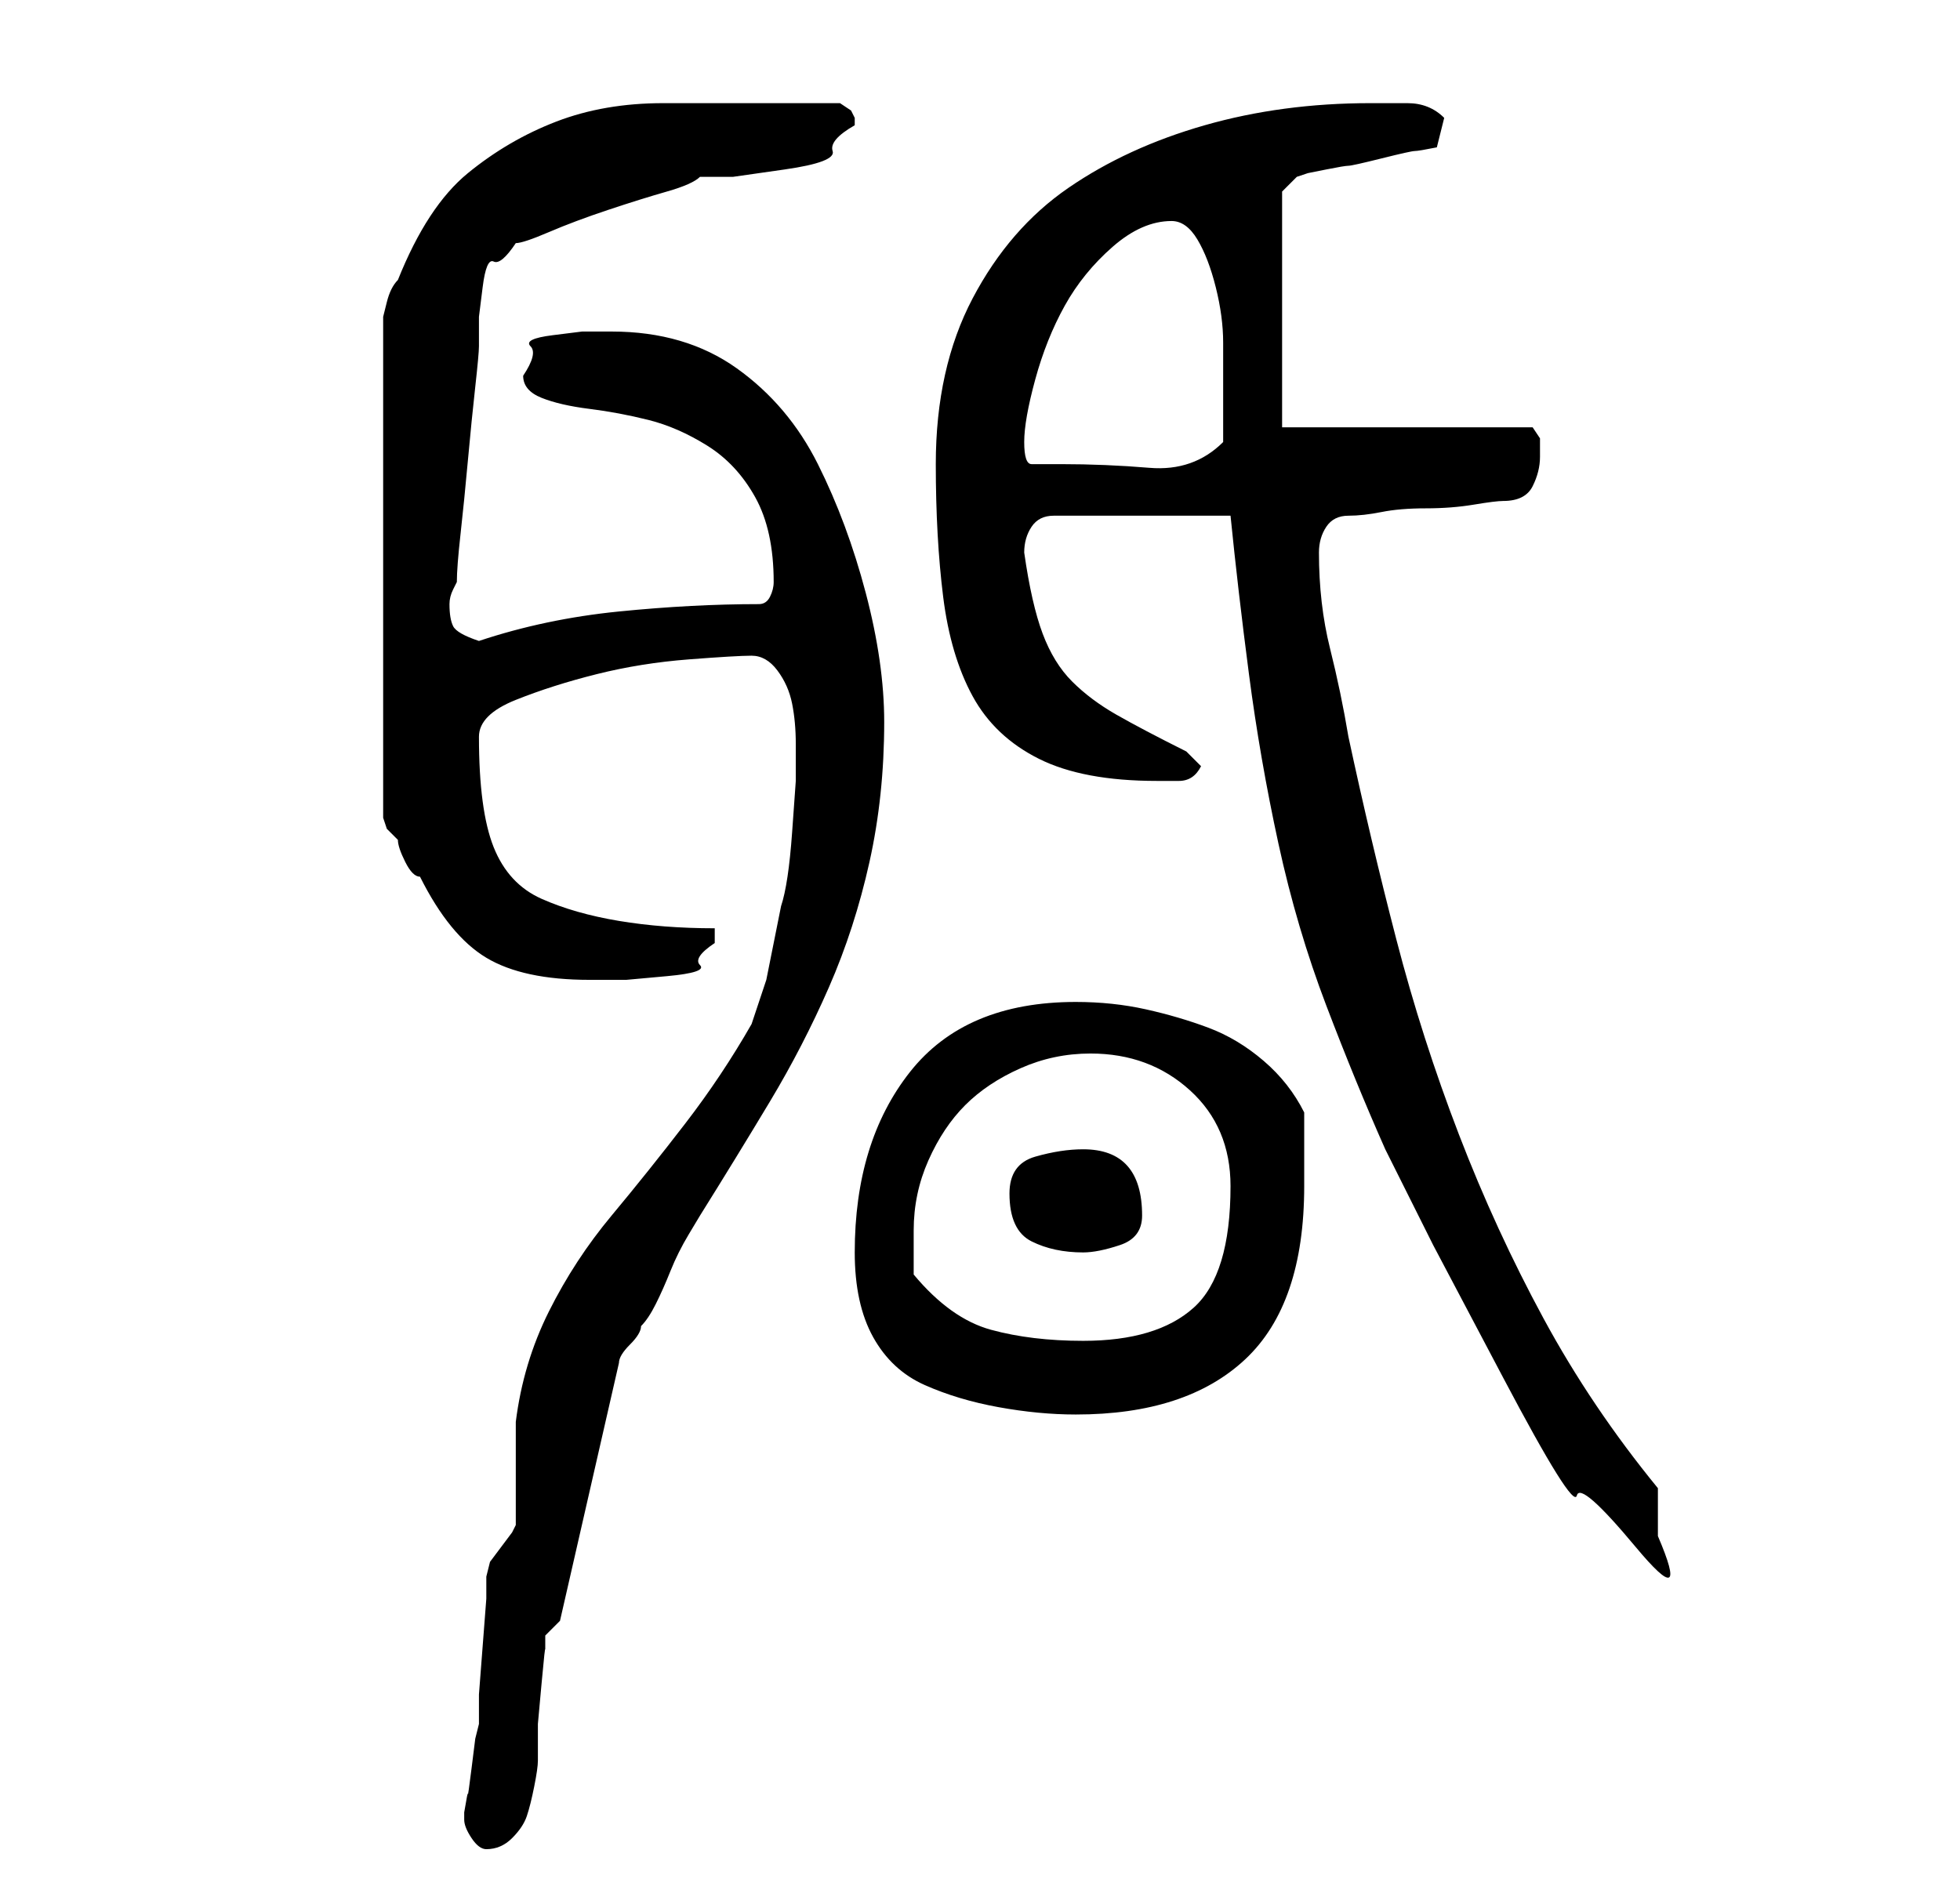 <?xml version="1.0" standalone="no"?>
<!DOCTYPE svg PUBLIC "-//W3C//DTD SVG 1.1//EN" "http://www.w3.org/Graphics/SVG/1.1/DTD/svg11.dtd" >
<svg xmlns="http://www.w3.org/2000/svg" xmlns:xlink="http://www.w3.org/1999/xlink" version="1.1" viewBox="-10 0 266 256">
   <path fill="currentColor"
d="M53 247q0 1 1 2.5t2 1.5q2 0 3.5 -1.5t2 -3t1 -4t0.5 -3.5v-5t0.5 -5.5t0.5 -4.5v-2l2 -2l8 -35q0 -1 1.5 -2.5t1.5 -2.5q1 -1 2 -3t2 -4.5t2.5 -5l1.5 -2.5q5 -8 9.5 -15.5t8 -15.5t5.5 -17t2 -19q0 -8 -2.5 -17.5t-6.5 -17.5t-11 -13t-17 -5h-4t-4 0.5t-3 1.5t-1 4
q0 2 2.5 3t6.5 1.5t8 1.5t8 3.5t6.5 7t2.5 11.5q0 1 -0.5 2t-1.5 1q-9 0 -19 1t-19 4q-3 -1 -3.5 -2t-0.5 -3q0 -1 0.5 -2l0.5 -1q0 -2 0.5 -6.5t1 -10t1 -10t0.5 -5.5v-4t0.5 -4t1.5 -3.5t3 -2.5q1 0 4.5 -1.5t8 -3t8 -2.5t4.5 -2h4.5t7 -1t6.5 -2.5t3 -3.5v-1l-0.5 -1
t-1.5 -1h-6h-18q-8 0 -14.5 2.5t-12 7t-9.5 14.5q-1 1 -1.5 3l-0.5 2v68l0.5 1.5t1.5 1.5q0 1 1 3t2 2q4 8 9 11t14 3h5t5.5 -0.5t4.5 -1.5t2 -3v-2q-7 0 -13 -1t-10.5 -3t-6.5 -7t-2 -15q0 -3 5 -5t11 -3.5t12.5 -2t8.5 -0.5t3.5 2t2 4.5t0.5 5.5v5t-0.5 7t-1.5 10l-2 10
t-2 6q-4 7 -9 13.5t-10 12.5t-8.5 13t-4.5 15v3v4v4v3l-0.5 1t-1.5 2t-1.5 2t-0.5 2v3t-0.5 6.5t-0.5 6.5v4l-0.5 2t-0.5 4t-0.5 3.5t-0.5 2.5v1zM157 70q1 10 2.5 21.5t4 23t6.5 22t8 19.5l6.5 13t9.5 18t10 16t8 7t3 -1.5v-3.5v-3q-9 -11 -15.5 -23t-11.5 -25t-8.5 -26.5
t-6.5 -27.5q-1 -6 -2.5 -12t-1.5 -13q0 -2 1 -3.5t3 -1.5t4.5 -0.5t6 -0.5t6.5 -0.5t4 -0.5q3 0 4 -2t1 -4v-2.5t-1 -1.5h-34v-32l0.5 -0.5l1.5 -1.5l1.5 -0.5t2.5 -0.5t3 -0.5t4.5 -1t4.5 -1t3 -0.5l1 -4q-2 -2 -5 -2h-5q-12 0 -22.5 3t-18.5 8.5t-13 15t-5 22.5q0 10 1 18
t4 13.5t9 8.5t16 3h3q2 0 3 -2l-2 -2q-6 -3 -9.5 -5t-6 -4.5t-4 -6.5t-2.5 -11q0 -2 1 -3.5t3 -1.5h24zM106 170q0 7 2.5 11.5t7 6.5t10 3t10.5 1q15 0 23 -7.5t8 -23.5v-5.5v-4.5q-2 -4 -5.5 -7t-7.5 -4.5t-8.5 -2.5t-9.5 -1q-15 0 -22.5 9.5t-7.5 24.5zM114 173v-3v-3
q0 -5 2 -9.5t5 -7.5t7.5 -5t9.5 -2q8 0 13.5 5t5.5 13q0 12 -5 16.5t-15 4.5q-7 0 -12.5 -1.5t-10.5 -7.5zM127 162q0 5 3 6.5t7 1.5q2 0 5 -1t3 -4q0 -9 -8 -9q-3 0 -6.5 1t-3.5 5zM129 60q0 -3 1.5 -8.5t4 -10t6.5 -8t8 -3.5q2 0 3.5 2.5t2.5 6.5t1 7.5v5.5v4v4
q-4 4 -10 3.5t-12 -0.5h-4q-1 0 -1 -3z" />
</svg>
